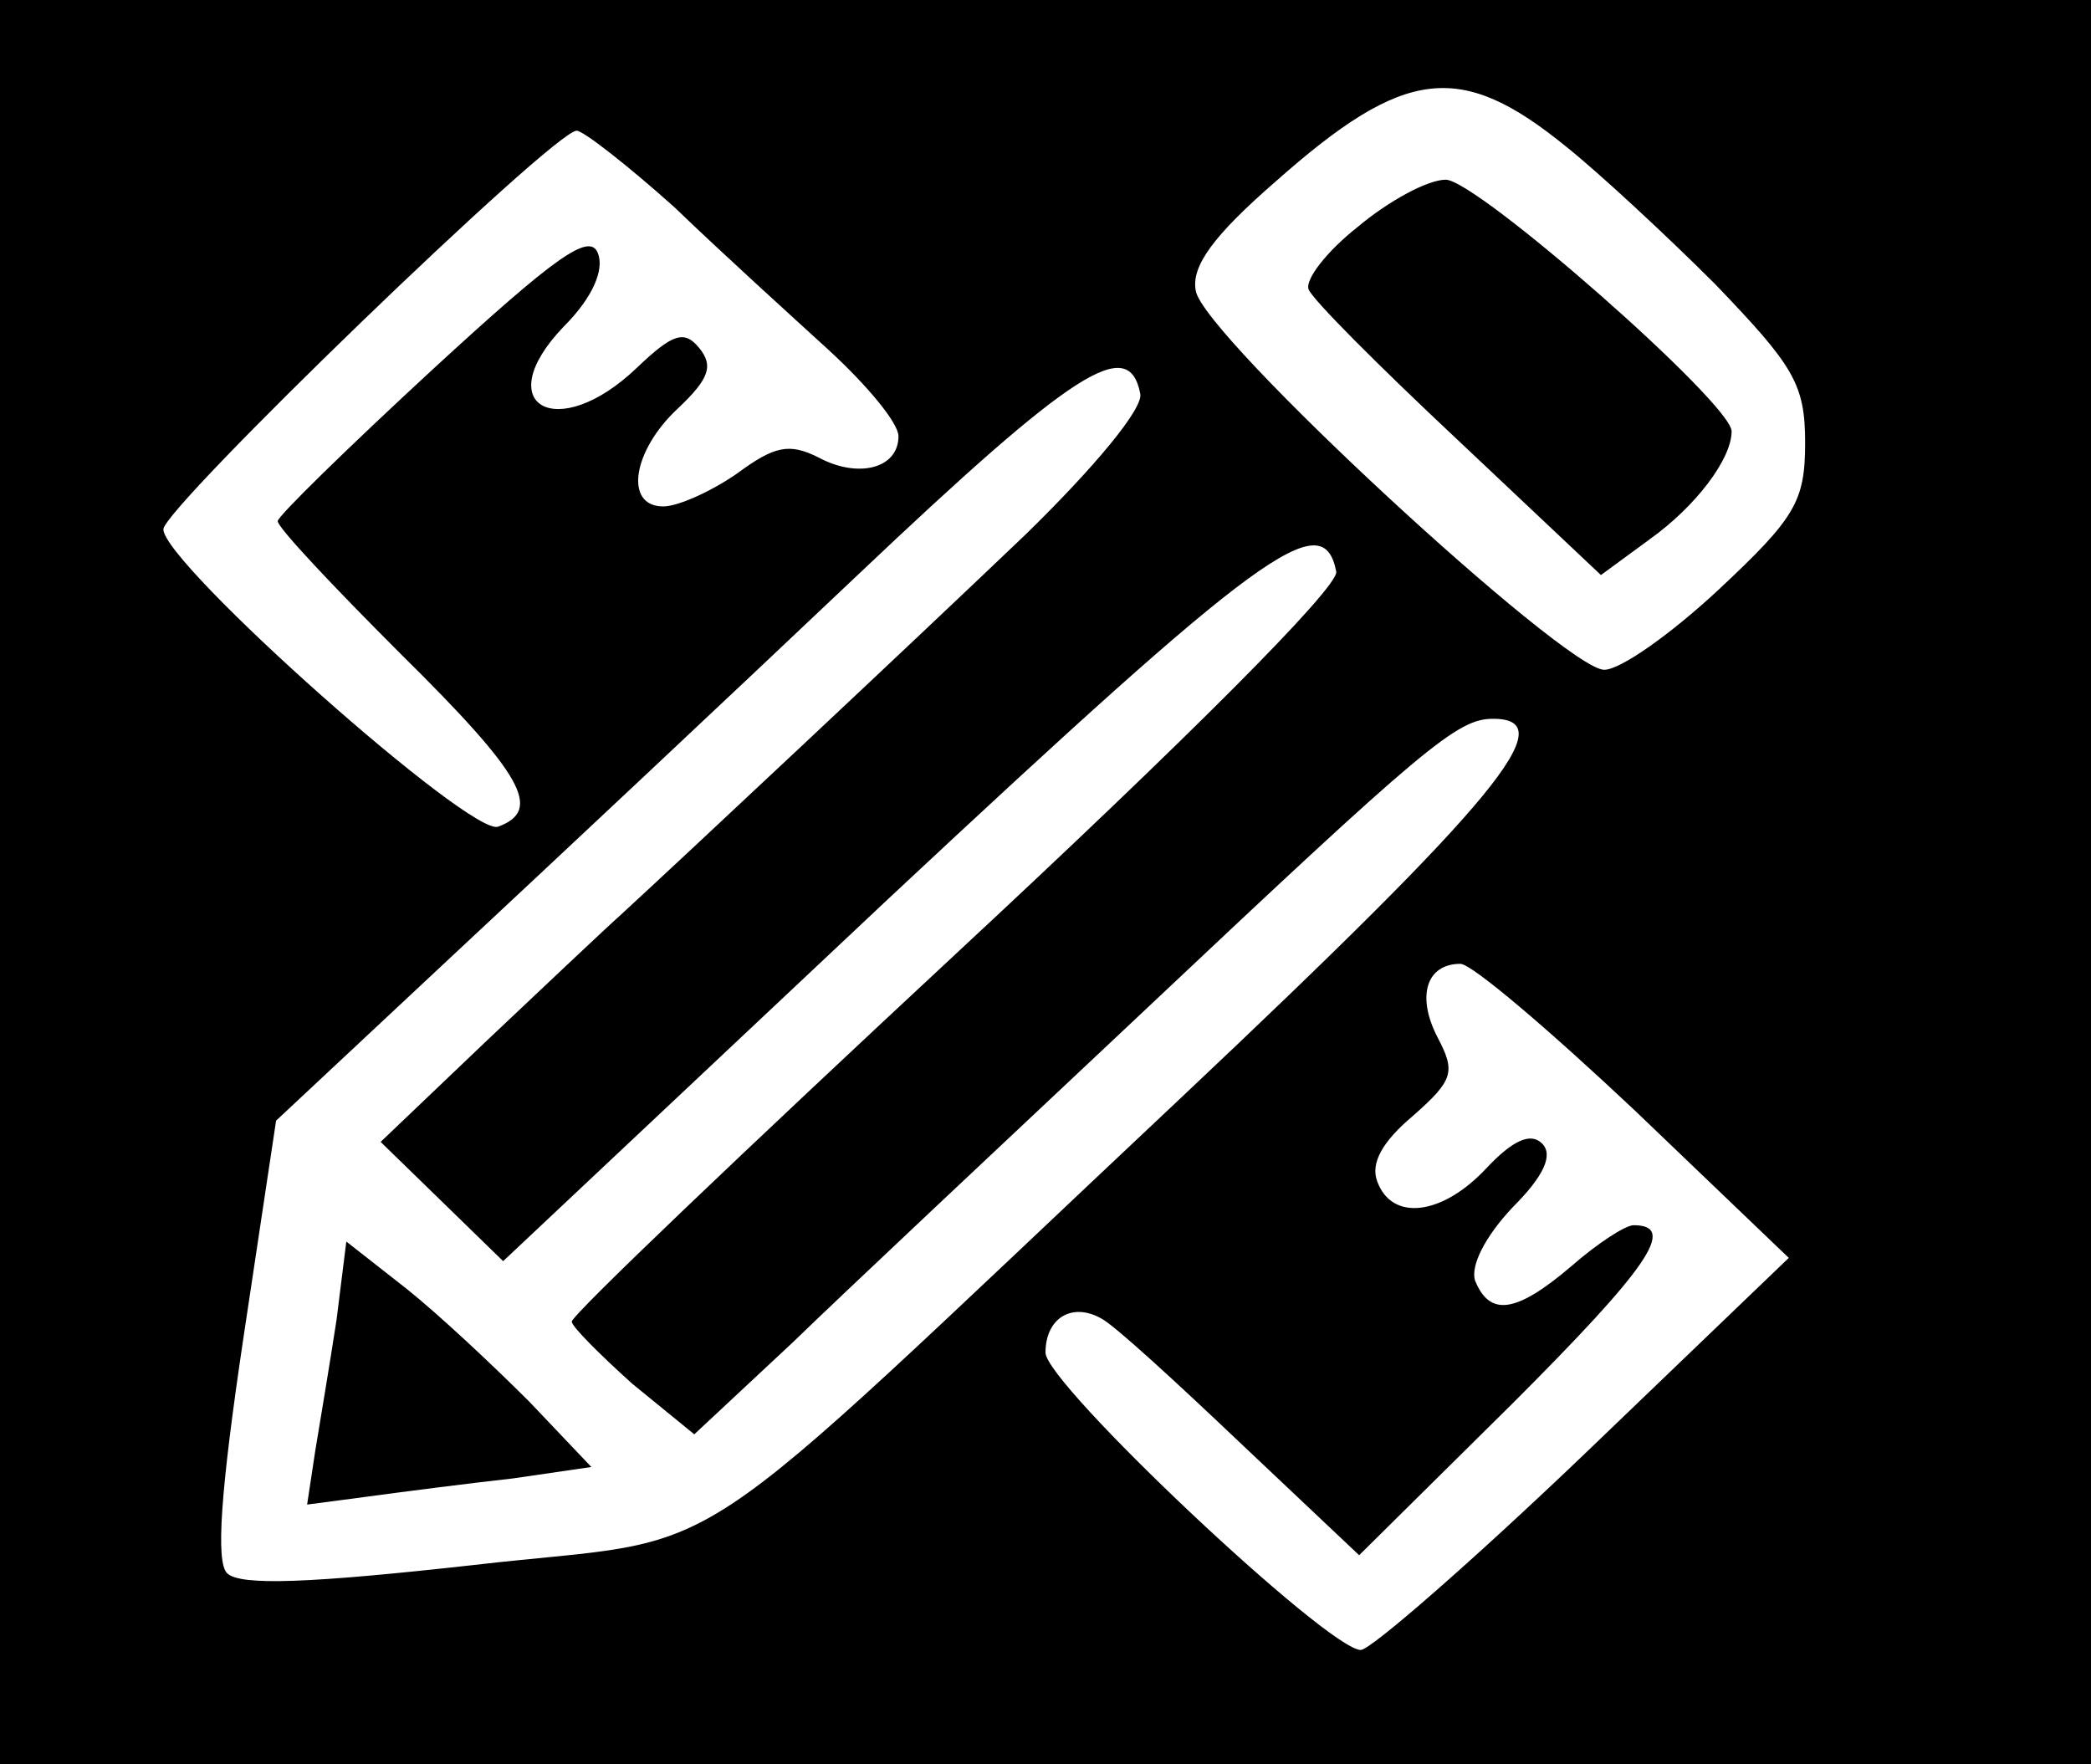 <?xml version="1.0" standalone="no"?>
<!DOCTYPE svg PUBLIC "-//W3C//DTD SVG 20010904//EN"
 "http://www.w3.org/TR/2001/REC-SVG-20010904/DTD/svg10.dtd">
<svg version="1.0" xmlns="http://www.w3.org/2000/svg"
 width="128pt" height="108pt" viewBox="0 0 128 108"
 preserveAspectRatio="xMidYMid meet">

<g transform="translate(0,108) scale(0.1,-0.1)"
fill="#000000" stroke="none">
<path d="M0 540 l0 -540 640 0 640 0 0 540 0 540 -640 0 -640 0 0 -540z m959
450 c20 -16 61 -54 91 -84 48 -50 55 -61 55 -97 0 -36 -6 -46 -53 -90 -29 -27
-60 -49 -70 -49 -24 0 -246 205 -250 232 -3 15 11 34 49 67 79 70 113 74 178
21z m-546 -37 c28 -27 71 -66 94 -87 24 -22 43 -45 43 -53 0 -20 -25 -26 -49
-13 -18 9 -27 7 -50 -10 -16 -11 -36 -20 -45 -20 -24 0 -19 34 9 60 19 18 22
26 13 37 -9 11 -16 9 -38 -12 -49 -47 -91 -23 -45 25 18 18 25 35 21 45 -5 13
-26 -2 -101 -71 -52 -48 -95 -90 -95 -93 0 -4 34 -40 75 -81 76 -75 87 -96 60
-106 -16 -7 -205 161 -205 182 0 13 239 244 253 244 4 0 31 -21 60 -47z m285
-114 c2 -9 -28 -45 -70 -86 -68 -65 -211 -199 -248 -233 -9 -8 -46 -43 -82
-77 l-65 -62 37 -36 38 -37 236 222 c229 214 266 241 274 200 1 -10 -92 -103
-233 -234 -129 -120 -235 -221 -235 -225 0 -3 17 -20 37 -38 l38 -31 60 56
c33 32 129 122 213 201 175 165 194 181 216 181 43 0 3 -49 -190 -231 -320
-301 -270 -268 -434 -287 -99 -11 -143 -13 -151 -5 -7 7 -4 50 10 144 l20 133
108 101 c59 55 171 160 248 233 133 126 166 147 173 111z m303 -439 l94 -90
-125 -120 c-69 -66 -131 -120 -137 -120 -20 0 -193 163 -193 182 0 21 16 31
34 21 8 -4 46 -39 86 -77 l72 -68 94 93 c83 83 101 109 74 109 -5 0 -22 -11
-38 -25 -34 -29 -50 -31 -59 -9 -3 9 6 27 23 45 19 19 25 32 18 39 -7 7 -18 2
-34 -15 -27 -29 -58 -33 -67 -8 -4 11 3 24 22 40 25 22 26 27 15 48 -13 25 -7
45 14 45 7 0 55 -41 107 -90z"/>
<path d="M831 941 c-19 -15 -32 -32 -30 -38 2 -6 43 -47 91 -92 l88 -83 30 22
c28 20 50 49 50 66 0 17 -156 154 -175 154 -11 0 -35 -13 -54 -29z"/>
<path d="M206 272 c-4 -26 -10 -62 -13 -80 l-5 -33 38 5 c22 3 61 8 88 11 l48
7 -38 40 c-22 22 -55 53 -75 69 l-37 29 -6 -48z"/>
</g>
</svg>
